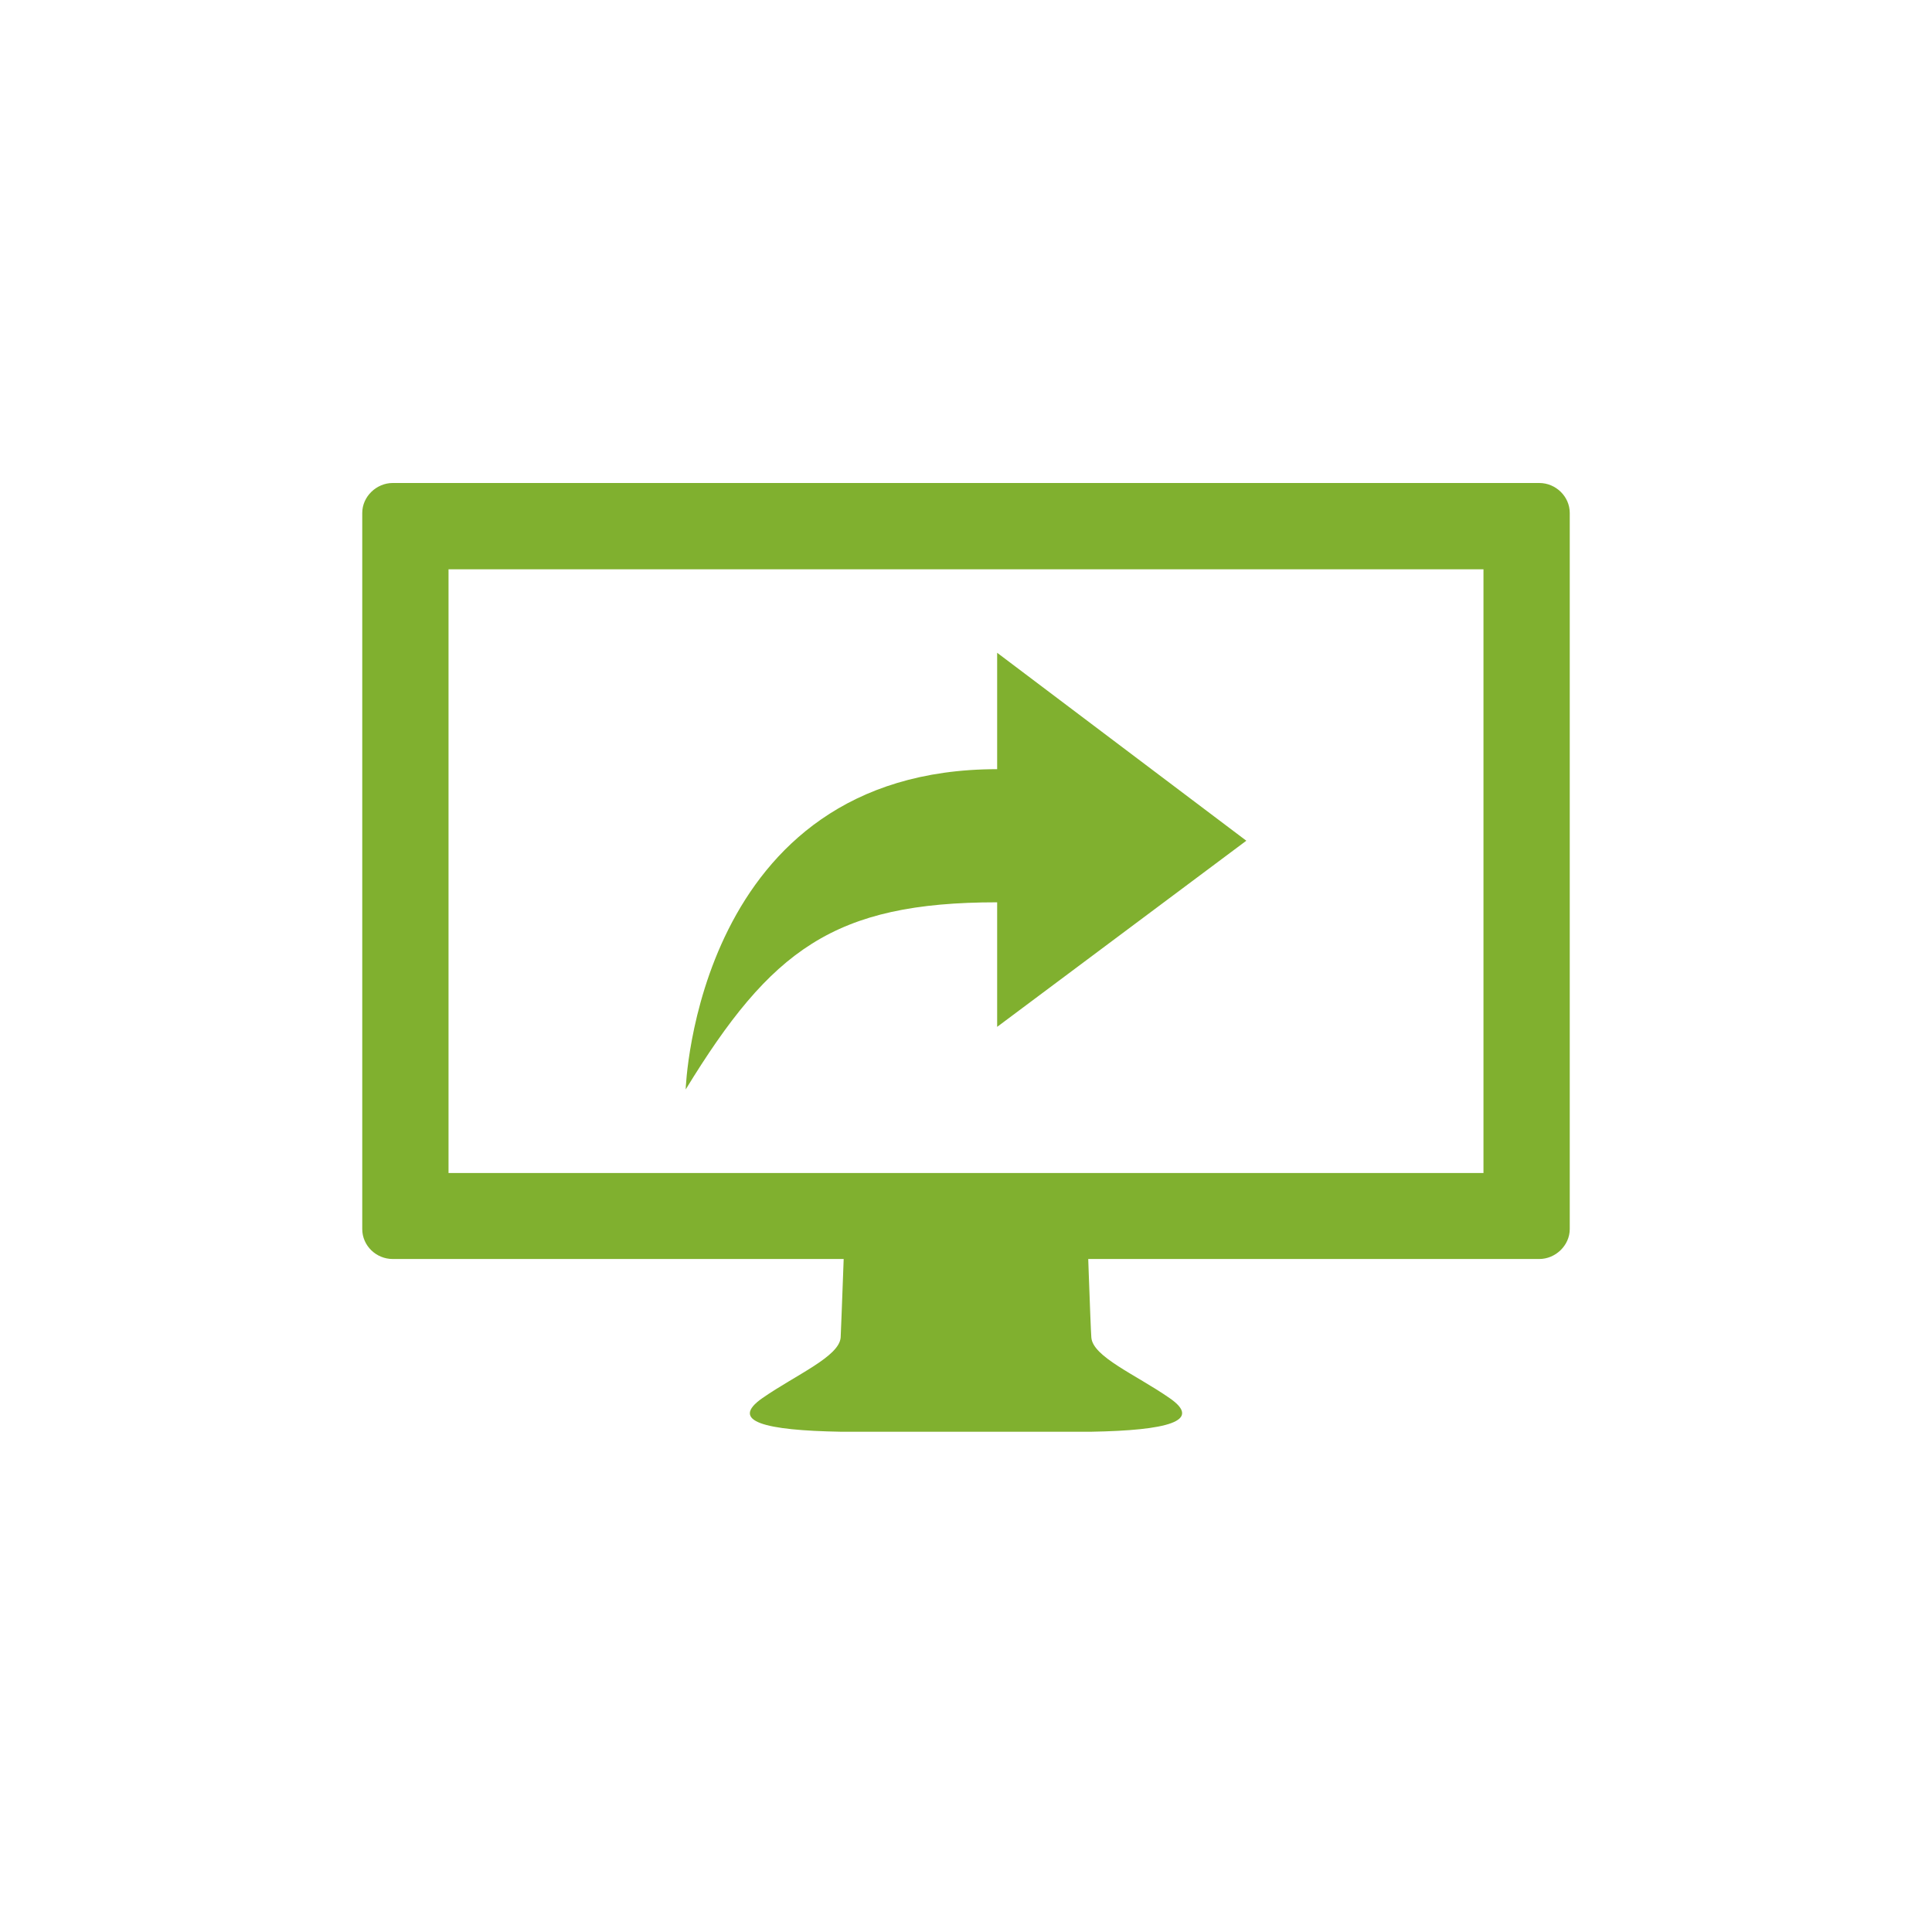 <?xml version="1.0" encoding="UTF-8"?>
<svg width="32px" height="32px" viewBox="0 0 32 32" version="1.1" xmlns="http://www.w3.org/2000/svg" xmlns:xlink="http://www.w3.org/1999/xlink">
    <title>EC3733F5-A764-494E-8F38-591ED8997344</title>
    <g id="UX-391-&amp;-392-VidyoConnector-Sample-app-on-Windows-&amp;-MacOS-v6" stroke="none" stroke-width="1" fill="none" fill-rule="evenodd">
        <g id="Assets" transform="translate(-684, -320)">
            <g id="icon_share" transform="translate(684, 320)">
                <rect id="Rectangle" x="0" y="0" width="32" height="32"></rect>
                <g id="screen-share" transform="translate(6, 8)" fill="#80B02F">
                    <path d="M19.496,0 L0.504,0 C0.237,0 0,0.223 0,0.496 L0,12.357 C0,12.634 0.232,12.853 0.504,12.853 L19.496,12.853 C19.763,12.853 20,12.629 20,12.357 L20,0.496 C20,0.223 19.768,0 19.496,0 Z M18.571,11.429 L1.429,11.429 L1.429,1.429 L18.571,1.429 L18.571,11.429 Z" id="Shape"></path>
                    <path d="M12.076,15.714 C13.326,15.692 13.929,15.54 13.371,15.156 C12.812,14.768 12.098,14.473 12.076,14.152 C12.062,13.987 12,12.143 12,12.143 L10,12.143 L8,12.143 C8,12.143 7.933,13.987 7.924,14.152 C7.902,14.469 7.188,14.768 6.629,15.156 C6.071,15.545 6.674,15.692 7.924,15.714 L12.076,15.714 Z" id="Shape"></path>
                    <path d="M10.516,6.945 L10.516,9.008 L14.643,5.925 L10.516,2.812 L10.516,4.74 C5.525,4.74 5.357,10.045 5.357,10.045 C6.769,7.736 7.808,6.945 10.516,6.945 Z" id="Path"></path>
                </g>
            </g>
        </g>
    </g>
</svg>